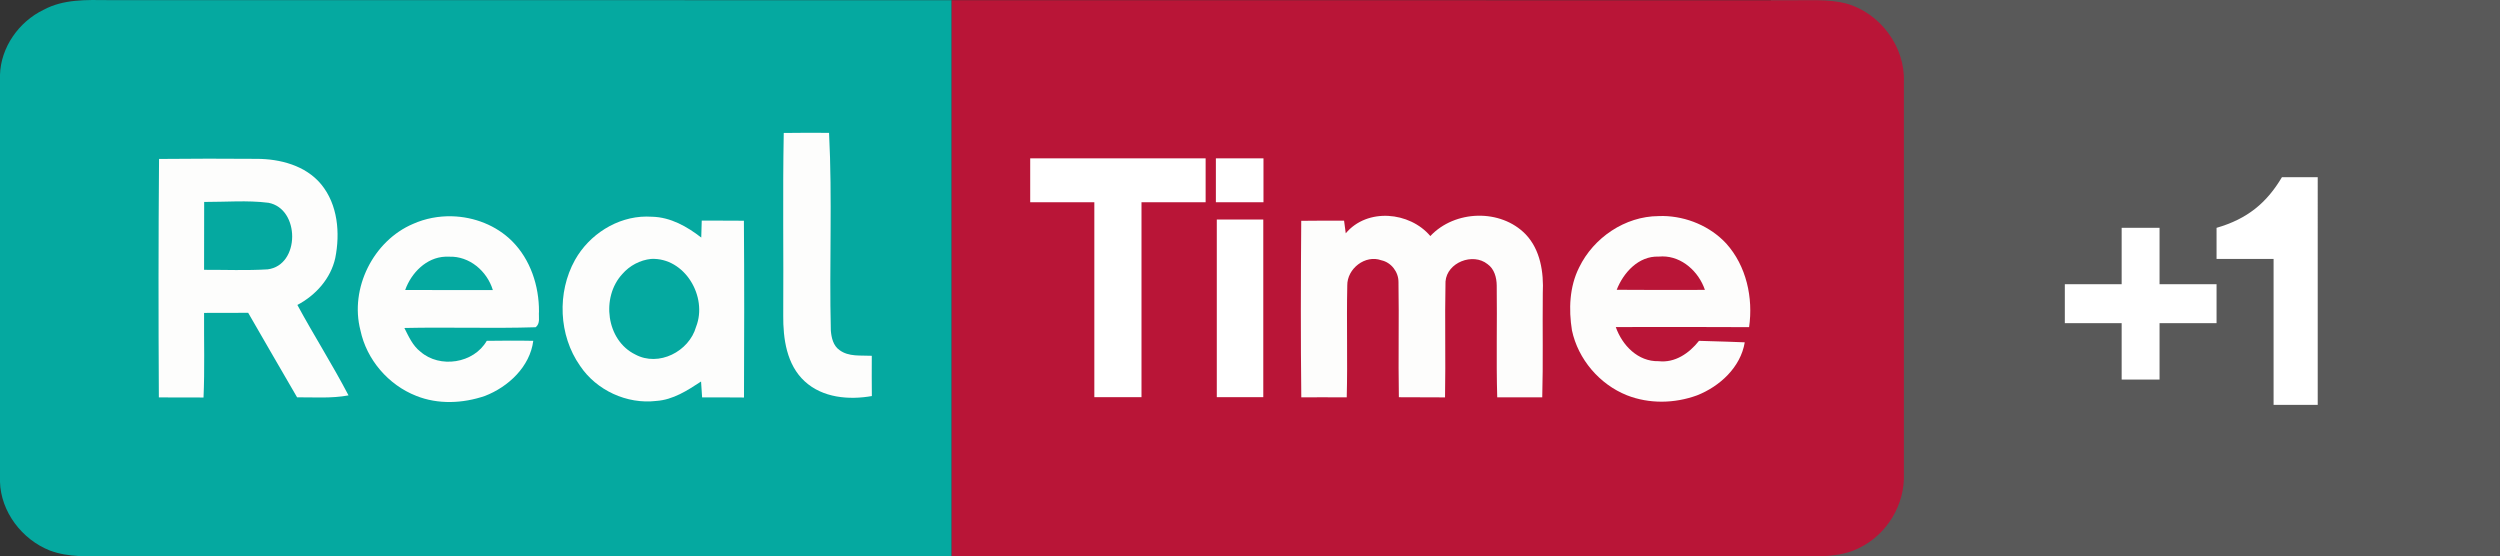 <svg id="a" version="1.1" viewBox="0 0 600 133.53" xmlns="http://www.w3.org/2000/svg">
 <rect x="0" y="0" width="600" height="133.53" fill="#333333" stroke="none"/>
 <g id="b" transform="scale(1)">
  <path id="c" d="m10.468 2.351c4.755-2.582 10.327-2.378 15.57-2.324l202.36 0.019v133.46h-202.32c-4.729 0-9.626 0.319-14.143-1.395-6.663-2.643-11.747-9.276-11.942-16.534v-97.528c0.169-6.667 4.525-12.842 10.469-15.698z" fill="#05a9a0" stroke-width=".762"/>
  <path id="d" d="m424.99 0.001h175.01l-0.002 133.53h-175.01z" fill="#595959" stroke-opacity="0"/>
  <path id="e" d="m228.4 0.044 201.36 0.019c4.402 0.053 8.888-0.32 13.206 0.745 8.202 2.218 14.324 10.371 13.966 18.897l1e-3 94.017c0.282 7.303-3.998 14.44-10.525 17.684-4.844 2.551-10.495 2.07-15.772 2.101h-202.23v-133.46z" fill="#b91537" stroke-width=".762"/>
  <g id="f" transform="matrix(.762 0 0 .762 -.001 -2.0506e-7)" fill="#fdfdfc">
   <path id="g" d="m246.69 99.323c0.13-19.14-0.2-38.303 0.16-57.443 4.75-0.094 9.52-0.047 14.27-0.035 1.06 20.724 0.04 41.507 0.56 62.255 0.18 2.25 0.75 4.79 2.73 6.16 2.91 2.18 6.75 1.61 10.17 1.8-0.04 4.22-0.01 8.45 0.02 12.68-7.26 1.28-15.49 0.57-21.14-4.63-5.71-5.23-6.83-13.44-6.77-20.787z"/>
   <path id="h" d="m65.412 49.976c-5.112 0.01-10.205 0.052-15.319 0.087-0.21 25.047-0.198 50.077-0.059 75.107 4.683-0.02 9.384-0.01 14.067 0.03 0.396-8.87 0.117-17.77 0.175-26.646 4.636-0.035 9.255-0.017 13.892-0.029 5.16 8.865 10.21 17.775 15.406 26.615 5.405-0.03 10.836 0.39 16.196-0.61-5.05-9.67-10.913-18.89-16.109-28.48 5.79-3.064 10.509-8.306 11.939-14.795 1.56-7.864 0.82-16.816-4.45-23.212-4.908-5.929-12.97-8.02-20.39-8.009-5.114-0.04-10.237-0.068-15.348-0.058zm9.028 13.455c3.383-0.041 6.757 0.012 10.106 0.437 10.007 1.864 10.018 19.664-0.233 20.969-6.664 0.408-13.362 0.122-20.037 0.146 0-7.13 0.041-14.259 0.029-21.377 3.367 6e-3 6.752-0.134 10.135-0.175z"/>
   <path id="i" d="m423.86 73.485c6.75-8.073 20.11-6.85 26.64 0.862 7.7-8.213 22.11-8.668 30-0.571 4.69 4.893 5.74 12.034 5.42 18.546-0.12 10.938 0.13 21.888-0.17 32.828-4.73-0.01-9.46-0.02-14.18-0.01-0.34-11.74 0-23.5-0.16-35.253-0.03-2.481-0.76-5.207-2.89-6.698-4.63-3.705-12.77-0.525-13.24 5.463-0.26 12.158 0.08 24.338-0.15 36.508-4.86-0.02-9.7-0.02-14.54-0.05-0.22-12.1 0.08-24.21-0.12-36.318 0-3.157-2.29-6.151-5.4-6.815-5.08-1.852-10.82 2.656-10.73 7.957-0.25 11.746 0.13 23.486-0.17 35.216-4.77-0.04-9.54-0.01-14.31-0.01-0.21-18.54-0.16-37.07-0.02-55.593 4.5-0.058 8.99-0.058 13.49-0.047 0.17 1.328 0.36 2.657 0.53 3.985z"/>
   <path id="j" d="m523.82 68.033c-0.5-9e-3 -0.97 0.011-1.46 0.029-10.52 0.058-20.44 6.786-24.99 16.163-3.06 6.081-3.32 13.188-2.27 19.805 1.93 9.12 8.69 17.03 17.33 20.47 7.02 2.76 15.01 2.6 22.05 0.03 7.17-2.81 13.76-8.86 15.05-16.71-0.15-0.05-9.63-0.33-14.41-0.47-3.07 3.89-7.55 7.01-12.73 6.41-6.5 0.17-11.46-5-13.48-10.75 13.99-0.02 27.99-0.06 41.99 0.03 1.33-9.25-0.85-19.269-7.19-26.328-5.06-5.461-12.48-8.554-19.89-8.679zm-0.18 12.727c6.17 5e-3 11.41 4.841 13.34 10.542-9.27 0.012-18.52 0.065-27.78-0.029 2.12-5.44 6.91-10.688 13.19-10.455 0.42-0.044 0.84-0.059 1.25-0.058z"/>
   <path id="k" d="m142.36 68.12c-4.2-0.109-8.41 0.68-12.24 2.388-12.55 5.324-20.02 20.299-16.6 33.522 1.94 9.24 8.79 17.21 17.57 20.65 6.87 2.76 14.7 2.4 21.63 0.03 7.39-2.85 14.2-9.22 15.24-17.36-4.87-0.11-9.77-0.06-14.65 0-4.08 7.11-14.76 8.77-20.89 3.41-2.44-1.88-3.71-4.79-5.06-7.46 13.77-0.31 27.57 0.2 41.32-0.23 1.59-1.15 0.92-3.258 1.08-4.924 0.04-8.096-2.68-16.402-8.47-22.192-4.99-4.98-11.95-7.652-18.93-7.834zm-2.13 12.727c0.4-0.016 0.79-0.025 1.19 0 6.43-0.245 11.99 4.526 13.81 10.514-9.2-0.035-18.4 0.04-27.61-0.029 1.93-5.417 6.68-10.24 12.61-10.485z"/>
   <path id="l" d="m203.57 68.207c-9.24 0.041-18 5.672-22.48 13.689-5.68 10.216-5.15 23.714 1.6 33.314 5.16 7.74 14.79 12.16 24 11.07 5.29-0.35 9.83-3.3 14.12-6.12 0.1 1.67 0.21 3.36 0.33 5.01 4.39 0 8.78-0.03 13.19 0.03 0.08-18.56 0.11-37.124-0.03-55.682-4.43-0.047-8.85-0.017-13.28-0.029-0.07 1.771-0.11 3.547-0.15 5.329-4.46-3.459-9.64-6.401-15.43-6.552-0.62-0.048-1.25-0.061-1.87-0.059zm1.52 13.339c10.61-0.478 17.87 11.917 14.15 21.374-2.19 7.78-11.77 12.71-19.13 8.74-9.2-4.47-10.84-18.057-4.11-25.338 2.31-2.667 5.57-4.403 9.09-4.776z"/>
  </g>
  <path id="m" d="m291.81 38.003v10.536h11.424v-10.536zm0.221 14.683v42.633h11.157v-42.633z" fill="#fff" stroke-width=".762"/>
  <path id="n" d="m247.25 38.003v10.536h15.392v46.781h11.317v-46.781h15.392v-10.536z" fill="#fff" stroke-width=".762"/>
 </g>
 <g id="o" transform="matrix(6.07 0 0 6.07 13.273 -622.07)" fill="#fff">
  <path id="p" d="m81.701 117.49v-2.23h-2.247v-1.54h2.247v-2.23h1.498v2.23h2.254v1.54h-2.254v2.23z" stroke-width=".138"/>
  <path id="q" d="m89.453 118.49h-1.745v-5.769h-2.255v-1.23c1.221-0.352 1.987-0.992 2.584-2.001h1.416z" stroke-width=".145"/>
 </g>
</svg>

